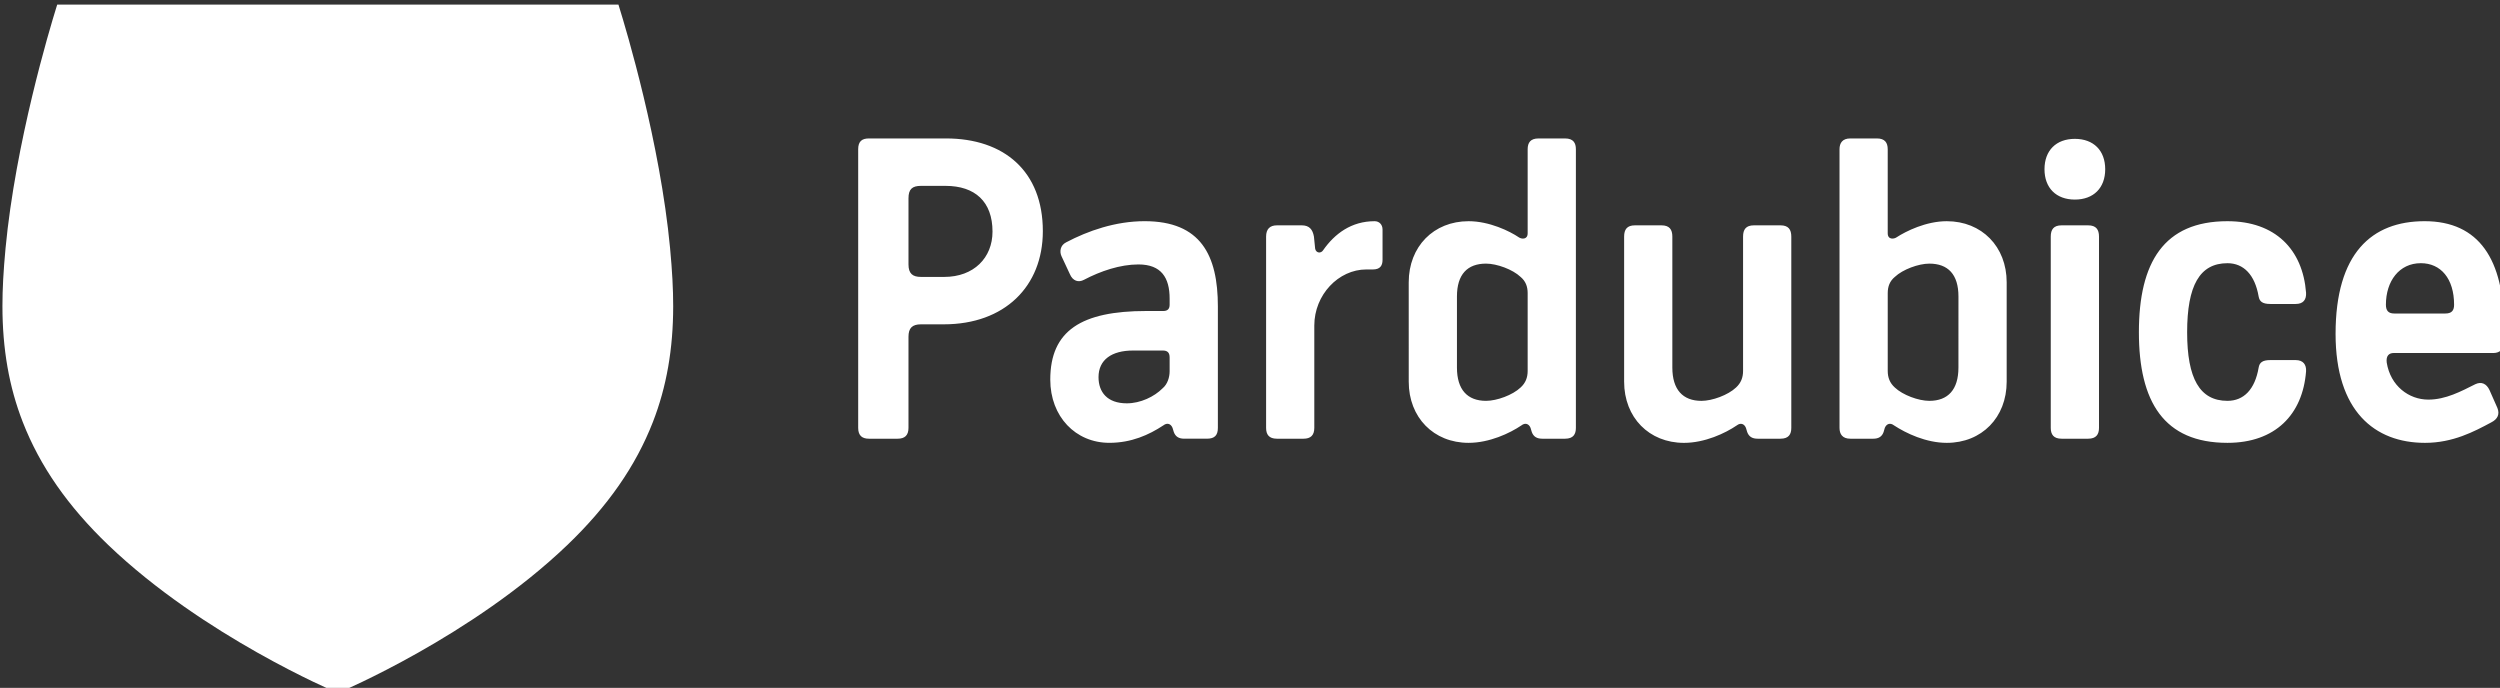 <svg width="191.703" height="52.747" viewBox="0 0 50.722 13.956"
    xmlns="http://www.w3.org/2000/svg">
    <rect x="0" y="0" width="50.722" height="13.956" fill="#333333" stroke="none"/>
    <defs>
        <clipPath id="a">
            <path transform="matrix(1 0 0 -1 0 595.276)" d="M220.474 136.186h143.778v39.561H220.474Z"/>
        </clipPath>
    </defs>
    <g clip-path="url(#a)" transform="matrix(.353 0 0 .353 -77.778 -148)">
        <path d="M273.268 429.946c-.503 0-.718.189-.718.716v3.8c0 .527.239.717.718.717h1.338c1.697 0 2.773-1.1 2.773-2.605 0-1.721-1.004-2.628-2.701-2.628Zm1.434-2.726c3.346 0 5.57 1.889 5.57 5.329 0 3.179-2.201 5.355-5.69 5.355h-1.314c-.503 0-.718.215-.718.716v5.236c0 .43-.215.622-.621.622h-1.65c-.382 0-.62-.168-.62-.622v-16.014c0-.454.215-.622.62-.622zM285.456 439.41c-1.22 0-1.984.526-1.984 1.53 0 .858.5 1.505 1.625 1.505.789 0 1.579-.382 2.056-.862.287-.238.406-.643.406-.979v-.788c0-.288-.12-.407-.406-.407Zm2.94 5.067c-.311 0-.501-.119-.597-.383l-.073-.238c-.095-.239-.31-.312-.526-.145-.835.55-1.84 1.004-3.108 1.004-1.935 0-3.393-1.505-3.393-3.632 0-2.822 1.793-3.945 5.52-3.945h.98c.24 0 .36-.119.36-.358v-.358c0-1.195-.478-1.96-1.793-1.96-1.051 0-2.175.381-3.132.884-.31.168-.644.073-.812-.334l-.48-1.029c-.118-.262-.07-.62.265-.789 1.267-.669 2.845-1.218 4.518-1.218 3.227 0 4.207 1.96 4.207 4.9v6.98c0 .43-.191.621-.621.621zM293.104 432.862c0-.43.214-.647.62-.647h1.434c.43 0 .623.239.695.647l.07.693c.048.262.335.285.455.095.669-.957 1.625-1.673 2.964-1.673.263 0 .454.192.454.477v1.746c0 .335-.144.55-.551.55h-.381c-1.601 0-2.99 1.457-2.99 3.226v5.88c0 .43-.213.622-.62.622h-1.53c-.454 0-.62-.24-.62-.622zM304.073 440.39c0 1.266.598 1.912 1.673 1.912.622 0 1.53-.334 1.984-.766.288-.261.407-.573.407-.955v-4.47c0-.383-.119-.691-.407-.932-.454-.43-1.362-.764-1.984-.764-1.075 0-1.673.62-1.673 1.888Zm-2.772-4.9c0-2.055 1.433-3.513 3.441-3.513 1.196 0 2.366.573 2.893.93.144.099.502.146.502-.237v-4.828c0-.382.166-.621.622-.621h1.53c.477 0 .62.262.62.62v16.015c0 .358-.143.622-.62.622h-1.315c-.31 0-.503-.12-.599-.383l-.072-.24c-.095-.237-.31-.31-.524-.142-.67.453-1.84 1.003-3.037 1.003-2.008 0-3.44-1.458-3.44-3.513zM323.29 443.856c0 .359-.142.622-.62.622h-1.316c-.31 0-.502-.12-.598-.382l-.073-.24c-.095-.238-.31-.31-.525-.143-.668.454-1.839 1.004-3.036 1.004-2.008 0-3.44-1.46-3.44-3.515v-8.34c0-.408.165-.647.618-.647h1.532c.454 0 .621.239.621.647v7.528c0 1.266.6 1.913 1.673 1.913.621 0 1.53-.334 1.986-.766.285-.262.406-.573.406-.955v-7.72c0-.408.165-.647.621-.647h1.53c.454 0 .621.239.621.647ZM332.897 436.302c0-1.266-.6-1.887-1.674-1.887-.62 0-1.53.335-1.983.764-.29.24-.408.55-.408.932v4.47c0 .382.119.694.408.955.454.432 1.363.766 1.983.766 1.075 0 1.673-.646 1.673-1.913Zm-6.215 8.176c-.453 0-.621-.264-.621-.623v-16.013c0-.36.168-.622.62-.622h1.53c.453 0 .62.24.62.622v4.827c0 .383.361.336.502.238.551-.358 1.7-.93 2.893-.93 2.01 0 3.442 1.458 3.442 3.512v5.713c0 2.056-1.433 3.514-3.442 3.514-1.193 0-2.342-.55-3.034-1.004-.216-.167-.43-.095-.528.143l-.07.24c-.094.264-.287.383-.596.383ZM340.975 443.856c0 .382-.17.622-.622.622h-1.53c-.454 0-.621-.24-.621-.622v-10.994c0-.408.167-.647.62-.647h1.53c.454 0 .623.239.623.647Zm-1.388-16.612c1.075 0 1.745.67 1.745 1.746 0 1.075-.67 1.744-1.745 1.744-1.074 0-1.745-.67-1.745-1.744 0-1.076.67-1.746 1.745-1.746M348.358 431.977c2.748 0 4.327 1.624 4.518 4.109.024.408-.166.648-.596.648h-1.46c-.454 0-.62-.145-.67-.432-.214-1.243-.861-1.911-1.791-1.911-1.6 0-2.318 1.29-2.318 3.968 0 2.652.718 3.943 2.318 3.943.93 0 1.577-.647 1.792-1.912.048-.285.215-.431.67-.431h1.458c.431 0 .621.263.597.646-.192 2.486-1.77 4.111-4.518 4.111-3.656 0-5.09-2.365-5.09-6.357 0-4.017 1.435-6.382 5.09-6.382M357.942 437.282h2.94c.36 0 .502-.167.502-.502 0-1.506-.765-2.39-1.912-2.39-1.243 0-2.007 1.03-2.007 2.39 0 .335.144.502.477.502m-.023 2.27c-.286 0-.454.168-.407.552.215 1.337 1.268 2.127 2.392 2.127 1.003 0 1.887-.479 2.7-.886.358-.168.645-.024.813.333l.455 1.03c.144.358.022.646-.36.836-.98.526-2.198 1.172-3.8 1.172-2.891 0-5.14-1.819-5.14-6.263 0-4.637 2.08-6.477 5.118-6.477 3.128 0 4.562 2.2 4.562 6.095v.908c0 .357-.262.573-.597.573Z" fill="#fff"/>
        <path d="M258.848 433.536c.123 1.316.178 2.34.178 3.321 0 2.464-.381 4.643-1.166 6.661-.986 2.531-2.594 4.843-4.918 7.07-5.465 5.238-13.015 8.43-13.09 8.461l-.102.04-.101-.04c-.075-.032-7.624-3.223-13.091-8.46-2.323-2.228-3.931-4.54-4.916-7.07-.786-2.019-1.168-4.198-1.168-6.662 0-.98.055-2.005.178-3.32.575-6.08 2.527-12.583 2.913-13.825l.057-.184h32.257l.056.184c.386 1.241 2.339 7.737 2.913 13.824" fill="#fff" fill-rule="evenodd"/>
        <path d="M233.538 431.994c-.004.018-.005.008-.011.035-.051.186-.085.387-.29.618-.18.2-.294.243-.47.206-.174-.035-.262-.185-.262-.185s.026-.011.207-.154c.18-.144.21-.361.21-.361-.138.208-.356.299-.52.283-.234-.023-.454-.118-.665-.443-.21-.326-.098-.597-.073-.67.028-.071.037-.12-.01-.134-.045-.015-.071.02-.071.02s-.061-.077-.067-.29a.894.894 0 0 1 .139-.524c.06-.104.133-.162.216-.184a.526.526 0 0 1 .165 0c.155.03.3.097.536.262.237.166.387.366.387.366s-.112.292-.024.593a.96.96 0 0 0 .244.366.951.951 0 0 0 .359.196" fill="#fff" fill-rule="evenodd"/>
        <path d="M233.399 431.776c-.09-.052-.203-.148-.296-.365a.687.687 0 0 1-.005-.516c.03-.074.039-.083.02-.117a1.092 1.092 0 0 0-.088-.119c-.224-.273-.565-.498-.808-.557a.746.746 0 0 0-.358-.013s-.052.013-.098.03c.035-.073.14-.267.339-.349.064-.088.148-.229.185-.3a4.69 4.69 0 0 0 .345-.873 6.4 6.4 0 0 1 .38-.987c.115-.23.307-.53.383-.612a.589.589 0 0 0 .152-.454l-.002-.024a1.124 1.124 0 0 1 .017-.431c.04-.175.11-.32.36-.555.277-.26.468-.457.559-.625.07-.132.105-.19.17-.353 0 0-.558.093-.847-.231-.101-.114-.173-.282-.19-.515-.011-.15 0-.323.045-.478.04-.138.103-.263.174-.352 0 0-.207.656.235.852.324.142.665-.063.823-.233.068-.075.146-.175.234-.281l-.01-.01-.001.002c-.03-.03-.363-.264-.418-.593-.056-.325-.051-.62-.075-.743-.026-.125-.11-.301-.141-.371-.031-.069-.03-.125.043-.177.072-.051.158-.085.318.012.157.096.293.27.412.396.118.125.298.238.45.341.269.185.463.29.534.322a8.177 8.177 0 0 1-.047-.42 23.994 23.994 0 0 0-.065-.6.634.634 0 0 0-.061-.19c-.044-.09-.077-.185-.11-.267-.03-.083-.06-.203.046-.27.11-.069.256-.074.418.036.164.108.272.284.436.365.164.08.52.293.879.734.215.264.357.582.408.89l.148-.023h-.002s.326-.096.533-.228c.244-.154.442-.415.6-.638.16-.224.618-.857 1.42-.981.682-.101.789 0 1.05-.097.26-.1.29-.107.29-.107s-.15.312-.374.463c-.23.15-.61.233-.918.646-.114.15-.232.377-.232.377s.519-.522 1.2-.708c.679-.185 1.38-.068 1.807 0 .425.068.854.182 1.295.018.335-.128.38-.128.38-.128s-.185.231-.34.524c-.154.292-.306.55-.735.734-.407.174-.523.193-.523.193s.46.065.832.061c.372-.004.708-.076 1.127-.138.418-.063 1.163-.177 1.66.013.5.193.73.396.73.396s-.51-.04-.99.405c-.312.291-.553.601-.761.712-.21.11-.417.195-.417.195s.358.082 1.069.47c.519.284.926.448 1.14.482.437.067.8.038 1.174-.141.203-.096.259-.096.259-.096s-.382.319-.532.807c-.068.214-.393.707-.811.91-.33.159-.722.114-.722.114s.476.1 1.11.775c.632.677.859.718 1.24.807.38.09.645.017.779-.024 0 0-.426.525-.7.801-.274.274-.705.707-1.53.578-.47-.076-.545-.177-.807-.259-.26-.082-.405-.113-.641-.107 0 0 .35.162.848.722.499.56.773.641 1.137.742.363.1.858-.035 1.084-.062a1.82 1.82 0 0 1 .459.011s-.225.026-.527.422c-.301.394-.743 1.104-1.563 1.245-.748.133-1.69-.3-1.69-.3s.424.548.78.733c.358.187.89.23 1.192.18.232-.038.314-.038.314-.038s-.16.038-.411.312c-.25.275-.586.526-1.037.587-.373.052-.843.021-1.112-.156-.255-.168-.437-.37-.515-.666-.046-.172-.052-.333-.071-.492-.053-.39-.033-1.159-.041-1.4-.061-2.19-.574-3.228-.768-3.668-.63-1.423-1.774-2.54-2.613-3.143-.84-.603-1.316-.819-1.93-1.036-.678-.238-1.183-.334-1.183-.334s.488.186 1.166.51c1.235.588 1.89 1.236 2.607 1.912a7.189 7.189 0 0 1 1.586 2.25c.5 1.123.587 2.328.613 2.736.026.407.042 1.814.087 2.41.047.598.316.944.607 1.294.29.35.836.636.836.636-.646.341-1.504.791-2.71 1.043-1.94.407-3.723.166-5.475-.633-.745-.34-1.34-.823-1.34-.823.373-.533.767-.964 1.167-1.61.6-.97.578-1.611.464-2.177-.112-.567-.66-.877-.66-.877.834-.57 1.32-1.709.785-2.875-.181-.392-.361-.468-.361-.468.19.423.34.725.282 1.327-.083.846-.538 1.732-1.405 1.94a2.05 2.05 0 0 1-1.061 0c-.402-.103-.794-.29-.794-.29s.07.077.33.264c.349.25.659.313.659.313-.16.181-.304.29-.705.531-.402.241-.615.334-.82.387-.205.05-.136.33-.134.517.003.19.04.317-.031.513-.061.163-.074.146-.074.146-.112-.125-.402-.524-.402-.524.037-.062.09-.14.11-.255a.732.732 0 0 0-.056-.469.378.378 0 0 0-.206-.194c.183.276.166.43.146.575a.673.673 0 0 1-.201.373s.693.959 1.1 1.457c.408.496.885.996 1.64 1.606.757.61 2.806 1.927 5.817 1.778 1.209-.06 2.302-.415 3.134-.785 1-.446 3.07-1.792 3.07-1.792.766-.472 3.285-1.979 4.564-.907.307.26.482.603.504.996.03.51-.206.951-.624 1.394-.415.442-1.642 1.006-2.736 1.107 0 0-.955.127-1.828.033-.183-.197-.371-.447-.371-.447.14.02.409.028.409.028.4.023 1.122-.043 1.122-.043.563-.07 1.416-.177 2.206-.561.598-.293 1.049-.76 1.175-1.217a.9.9 0 0 0-.11-.753c-.24-.37-1.048-.551-2.247-.071a9.059 9.059 0 0 0-1.412.699c-.27.155-2.44 1.48-3.453 1.942-1.963.896-3.77 1.279-5.5.939-1.733-.341-2.871-.944-3.845-1.768-.974-.824-1.458-1.391-2.107-2.256-.436-.583-.707-1.058-.79-1.18-.032-.05-.152-.007-.291-.02a.808.808 0 0 1-.343-.125" fill="#fff" fill-rule="evenodd"/>
        <path d="M235.277 432.354c1.18 1.087 2.21 1.459 2.21 1.459-.052.087-.417.599-.417.599s-.564-.428-1.055-.925c-.467-.471-.858-.982-.858-.982a.896.896 0 0 0 .12-.151M254.828 442.636c-.154 1.816-.72 3.172-2.102 4.411-1.188 1.064-2.927 1.81-5.153 1.98-1.684.13-3.207-.26-3.701-.398-.496-.138-.87-.223-1.183-.244-.17-.01-.351.037-.48.081-.015 0-.03-.003-.044-.004h-.191a1.17 1.17 0 0 1-.104.176c-.247.331-.582.771-1.482.762-.96-.01-1.315-.082-1.315-.082s-.035.005-.138.046c-.104.043-.67.325-1.654.237a13.334 13.334 0 0 1-2.478-.473c-.646-.187-.84-.23-1.04-.124-.078.042-.12.125-.082.24.168.544.327.95.554 1.408.202.408.49.813.83 1.076.34.263.632.455.702.94.045.323-.192.55-.192.55s.18.148.37.148c.192 0 .588-.206.779-.256.19-.052.53-.128.779.422 0 0 .309.15.473.272.164.124.314.367.289.872a12.18 12.18 0 0 1-.294 2.101c-.015.071-.082.026-.118.005-.037-.02-1.346-.942-1.427-1-.082-.056-.146-.102-.146-.102s-.354.13-.67-.248c-.313-.375-.52-.71-.824-.896-.302-.185-.91-.365-1.168-.608-.261-.244-.408-.53-.61-1.04-.2-.512-.596-1.57-.761-1.922a8.88 8.88 0 0 0-.752-1.27c-.29-.399-.325-.58-.315-.945.01-.366.18-.767.434-1.066 0 0 .025-.44.334-.716.309-.279.727-.427 1.737-.53 1.009-.104 1.659-.299 2.252-.625.058-.032.188-.116.223-.16.035-.045-.031-.049-.297.11-.084.055-.691.22-1.343.112a3.743 3.743 0 0 1-2.031-1.025c-.5-.498-1.252-1.329-1.612-2.07-.36-.743-.608-1.665-.763-2.08-.154-.419-.32-.888-.613-1.156-.293-.268-.705.124-.83.222a7.011 7.011 0 0 0-1.025 1.004c-.097.123-.247.293-.252.402a4.988 4.988 0 0 1-.155.824c-.076.237-.278.442-.51.448a.97.97 0 0 1-.387-.062s.037.202.35.485c.316.284.547.597.49.877-.055.276-.232.36-.32.416 0 0-.03.227-.035.34a.713.713 0 0 1-.44.606c-.238.103-.797.277-1.965.49-.332.06-.458.034-.458.034s-.031-.019-.016-.082c.016-.06.366-1.356.396-1.49.03-.135.088-.208.088-.208s-.327-.254-.155-.658c.175-.412.36-.655.418-1.036.057-.38.03-.763.23-1.21.202-.448.522-.665.862-.965.34-.297.783-.679 1.102-1.015.32-.334.717-1.1 1.139-1.462.422-.36.896-.458 1.308-.392 0 0 .092.021.16-.019.068-.043.36-.3.799-.104.465.208.74.67 1.03.97.289.298.422.518 1.577 1.106.728.37 1.174.726 1.459 1.027a2.09 2.09 0 0 1 .546-.58c.228-.16.506-.225.54-.23.044-.006.044.058.044.058.04.447.15.962.19 1.048.019.041.113.12.113.12-.194-1.058-.152-1.627-.096-2.138.074-.672.142-.988.29-1.45a5.21 5.21 0 0 1 .667-1.378c.657.62 1.575 1.314 2.614 1.705 1.534.576 3.306.576 4.946.062 1.364-.429 2.407-.855 3.48-1.529l.072.083s.325.37.722.837c.516.608 1.089.73 2.02.846 1.419.174 2.514.271 3.288 1.112.704.766 1.153 2.535 1.03 3.977M233.921 432.067c.02.038.24.514.348.68 0 0 .017.052-.142.056-.157.002-.31-.08-.349-.144a.526.526 0 0 1-.058-.28c0-.15.056-.343.056-.343s.04.006.097.004c0 0 .027-.011.048.027" fill="#fff" fill-rule="evenodd"/>
        <path d="M237.528 425.293c-.02.014-.041.025-.056.014-.07-.051-.185-.134-.25-.188a11.743 11.743 0 0 0-.674-.507c-.817-.58-1.166-.451-1.638-.347l-.038-.005c.45-.291.936-.322 1.849.333.12.087.666.5.736.555.018.015.029-.001.048-.012a.667.667 0 0 1 .319-.082.727.727 0 0 1 .274.04c.015.005.286-.45.408-.727.139-.313.233-.706.085-1.047 0 0 .264.29.093.843a3.706 3.706 0 0 1-.54 1.084c-.004.006-.01.01-.021.007 0 0-.112-.062-.275-.056a.625.625 0 0 0-.32.095M243.71 422.118s-.221-.057-.744-.028c-.621.035-.97.201-1.317.413-.353.214-.522.461-.734.6a3.414 3.414 0 0 1-.434.238c.44-.054.71-.318.859-.433.563-.44.887-.578 1.237-.665.352-.085 1.133-.125 1.133-.125M244.858 423.791c.613-.019.943-.259.943-.259a3.682 3.682 0 0 1-1.12.155c-.28-.004-.665-.03-1.16.172a2.153 2.153 0 0 0-.689.464.709.709 0 0 0-.129.165s.123-.087.333-.229a2.8 2.8 0 0 1 .46-.258c.461-.207.747-.193 1.362-.21M246.994 425.991c.364.07.58.014.58.014s-.269 0-.533-.058-.748-.312-1.203-.306a1.988 1.988 0 0 0-1.07.334c-.257.168-.35.35-.35.35s.202-.172.395-.268a2.294 2.294 0 0 1 1.05-.279c.433-.025.766.145 1.131.213M247.074 428.286c.448.051.988.428 1.281.54.298.112.528.106.528.106s-.299-.05-.573-.199c-.276-.148-.601-.385-1.034-.51a1.97 1.97 0 0 0-1.158.01c-.362.12-.498.234-.498.234s.14-.026.354-.098c.343-.117.649-.134 1.1-.083M247.717 431.645c.162.065.33.108.455.11.233.003.398-.077.398-.077s-.095-.002-.206-.002a1.804 1.804 0 0 1-1.195-.495c-.123-.124-.33-.306-.619-.367-.287-.062-.562.013-.562.013s.272-.017.621.114c.152.057.284.146.41.252.082.068.272.281.698.452M232.05 431.614c-.02.222.222.376.387.376.166 0 .299-.154.186-.454-.114-.298-.417-.432-.454-.443-.036-.01-.087.047-.087.047s-.03.034.02.042c.036.004.047.004.129.056.082.052.118.139.118.139-.086-.032-.278.015-.298.237M234.379 426.885s-.01.04.02.152c.032.11.19.346.492.379a.598.598 0 0 0 .502-.201c.146-.17.117-.41.117-.41.038-.002.165 0 .249-.054a.522.522 0 0 0 .19-.242c.037-.09.02-.202.02-.202s-.024.06-.082.135a.436.436 0 0 1-.256.17.463.463 0 0 1-.293-.065c-.007-.013-.022-.003-.047.006-.024.008-.03.02-.03.02a.8.8 0 0 0 .02.194.347.347 0 0 1-.162.273c-.104.07-.181.07-.181.07a.93.93 0 0 0 .097-.44c-.004-.104-.063-.14-.063-.14s-.072-.05-.206-.04c-.19.015-.28.16-.312.19-.032.028-.08.056-.205.05a1.086 1.086 0 0 1-.248-.043s.026.038.11.108c.086.069.268.09.268.09" fill="#fff" fill-rule="evenodd"/>
        <path d="M234.753 426.091a.422.422 0 0 0-.35.235c-.041.1-.071.244-.071.244-.003.017.036.015.036.015s.034-.082.118-.183c.13-.16.324-.194.51-.16.14.027.262.073.262.073s.03.026.038 0c.003-.011-.018-.027-.018-.027s-.035-.03-.1-.068c-.106-.067-.241-.148-.425-.129M235.953 428.998c.44-.57.85-1.19 1.244-1.792.116-.177.24-.362.352-.541 0 0 .03-.052.061-.092.022-.027.13-.004.19.006.275.048.568-.115.698-.308.285-.422.073-.784-.015-.865 0 0-.003-.014.001-.022.002-.006.017-.026.017-.026.135-.176.231-.394.333-.618.127-.279.213-.577.217-.858a.918.918 0 0 0-.407-.76s.34.327.28.866c-.048.457-.326 1.031-.598 1.41l.035.046h.001c.098.113.24.469.011.765a.635.635 0 0 1-.802.187l-.153.236-.35.553c-.254.397-.523.781-.792 1.168a20.42 20.42 0 0 1-.729.974c-.217.272-.66.807-.984 1.178-.155.176-.217.261-.217.261s.086.006.227-.143c0 0 .793-.865 1.38-1.625M245.898 447.873c.886.135 2.573.17 4.38-.545 1.64-.652 2.574-1.701 2.574-1.701-.722.69-2.449 1.569-3.47 1.802-1.56.358-2.782.287-4.276.125-1.442-.158-1.742.082-1.742.082.69-.144 1.647.103 2.534.237M244.848 443.978c.736-.842.761-1.979.761-1.979s-.105.264-.303.821c-.2.556-.558 1.019-.88 1.344-.514.515-1.334.948-1.334.948s.854-.102 1.756-1.134M239.119 447.368c-.279.258-.598.442-1.52.572-.923.129-1.989.036-2.164.03-.129-.004-.205.052-.205.052s1.36.18 2.528.093c1.335-.1 1.659-.468 1.835-.733.174-.26.231-.59-.196-.86-.428-.267-1.181-.241-1.181-.241.063.093.157.077.157.077.292.036.586.13.818.325.231.195.206.428-.072.685M232.932 448.683c-.026.034-.063.133-.094.194a.785.785 0 0 1-.34.352c-.08.04-.16.033-.26.028.003 0-.014.038-.014.038.244.171.413.447.503.655.237.55.396.89.522 1.124.07.131.127.216.18.277.042.051.08.06.08.06-.587-1.255-.606-1.747-.637-2.042-.045-.406.093-.69.093-.69s-.03.005-.033.004M233.885 443.421c-.336.032-.572-.185-1.046-.758-.474-.57-.927-1.344-1.154-1.74-.227-.398-.447-.736-.447-.736s.17.406.417.937c.247.53.484.995.782 1.495.299.5.81 1.22 1.314 1.224.504.006.79-.412.764-.983-.027-.52-.464-1.123-.464-1.123.189.444.287.783.278 1.076-.011.315-.142.581-.444.608M228.173 438.476l-.054.007c-.042.253-.144.37-.278.543-.135.17-.35.384-.534.579l-.727.764s.67-.567.836-.723c.452-.426.742-.6.97-.693.213-.086.423-.064.423-.064l.023-.065a.708.708 0 0 1-.432-.06c-.164-.081-.227-.288-.227-.288M234.459 439.847a.786.786 0 0 0-.144.184s.374.343.745.998c.3.532.407.973.407.973a3.286 3.286 0 0 0-.271-.999c-.146-.335-.316-.716-.737-1.156M245.364 438.52c.395.399.698 1.065.713 1.175.012.11.061.11.061.11 0-.024-.018-.293-.158-.624-.135-.32-.38-.696-.686-.93-.623-.47-1.073-.51-1.073-.51.062.072.124.086.124.086.39.14.684.354 1.02.694M237.303 422.956c-.148-.029-.313-.148-.456-.393-.135-.224-.226-.58-.268-.779a.457.457 0 0 0-.112-.23s.033.107.042.155c.027.13.046.321.079.55.035.23.065.326.227.56.16.232.464.311.597.25.134-.062.13-.179.13-.179-.02.024-.091.092-.24.066" fill="#fff" fill-rule="evenodd"/>
        <path d="M234.352 430.309c.08-.09.264-.292.393-.44.344-.397.672-.81.994-1.222.569-.73 1.128-1.635 1.636-2.408 0 0-.042-.06-.094-.155-.056-.102-.06-.274-.034-.403.009-.047.043-.12.043-.12.028-.065-.068-.14-.111-.181-.043-.04-.164-.137-.23-.195-.601-.547-1.23-.891-1.868-.902 0 0 .83.154 1.684.888 0 0 .312.28.336.305.015.015.016.01.042.039.01.01.016.035.004.07-.005.015-.044.094-.05.277a.51.51 0 0 0 .117.353s.01.035-.008.063c-.018.027-1.126 1.772-1.738 2.557-.307.394-.624.785-.951 1.164-.117.137-.24.269-.36.404 0 0-.026.028-.045.015-.042-.03-.152-.077-.337-.094a.714.714 0 0 0-.338.049c-.011.005-.026-.011-.026-.011s-.226-.255-.426-.407c-.304-.227-.495-.263-.55-.271-.053-.007-.076.028-.076.028-.058.05-.034.062-.003.068.05.01.086.003.24.077.24.11.344.209.458.315.194.18.298.292.322.319.042.046.075.042.097.032.035-.016.064-.032.194-.052.127-.02.254.018.283.026a.85.85 0 0 1 .137.05c.006.003.026.014.04.005.06-.036.159-.17.225-.243M236.458 423.19c.18.137.302.15.41.15.184 0 .268-.067.268-.067-.198.04-.573-.088-.756-.41a1.087 1.087 0 0 1-.14-.372c-.025-.012-.16-.086-.16-.086-.002.013.058.275.062.289.05.187.209.406.316.496M238.486 434.509c-.025.029-.03.043-.014.052.017.01.034.004.034.004s.61-.634 1.075-1.303c1.01-1.452 1.75-2.854 1.337-4.553-.41-1.7-1.817-2.885-1.817-2.885-.013.027.082.124.082.124s.6.724 1.052 1.579c.7 1.317.663 2.337.35 3.503-.339 1.245-1.723 3.049-2.099 3.479M242.159 448.787c.215-.323.368-1.204.409-1.521.042-.32.127-.456.342-.884.238-.477.185-.894.185-.894-.149.533-.248.707-.442.995a2.49 2.49 0 0 0-.367.8c-.065.25-.106.652-.319 1.198ZM236.546 455.43a.21.21 0 0 0 .073-.032c.139-.115.395-.41.577-.723.21-.357.332-.635.359-.706.066-.17.106-.263.113-.358.007-.078-.171-.16-.164-.088.008.07-.054.256-.081.332-.027.071-.17.422-.35.793-.183.374-.422.691-.54.781ZM224.681 443.88c.057.003.081 0 .218.004.27.01.76.045 1.283.171.225.052.553.177.686.266l-.003-.11.005-.048c-.659-.365-1.596-.359-2.002-.337-.125.007-.138.01-.201.015-.061.007-.042.036.014.04M238.133 443.053c-.999.397-1.45.895-1.736 1.25-.37-1.01-.187-1.995-.097-2.402a5.226 5.226 0 0 1 1.572-2.718c.792-.708 1.714-1.079 1.714-1.079-1.106.284-1.859.903-2.548 1.665-.69.763-.964 1.478-1.165 2.21-.2.73-.186 1.236-.037 1.993.038.19.096.36.16.51.002.01 0 .015.003.028.185.712-.16 1.3-.16 1.3l.124-.023s.146-.056.235-.17c.064-.08.15-.349.192-.495l.003.004c.314-.885 1.093-1.37 1.314-1.519.7-.472 1.547-.699 2.565-.495.772.155 1.31.52 1.31.52-1.134-.95-2.45-.977-3.449-.579M238.443 422.69a.842.842 0 0 1-.3.076 1.01 1.01 0 0 1-.12.646.627.627 0 0 1-.482.325c-.17.02-.314-.04-.272.005.04.043.132.078.224.09a.694.694 0 0 0 .636-.226 1.32 1.32 0 0 0 .314-.915" fill="#fff" fill-rule="evenodd"/>
    </g>
</svg>